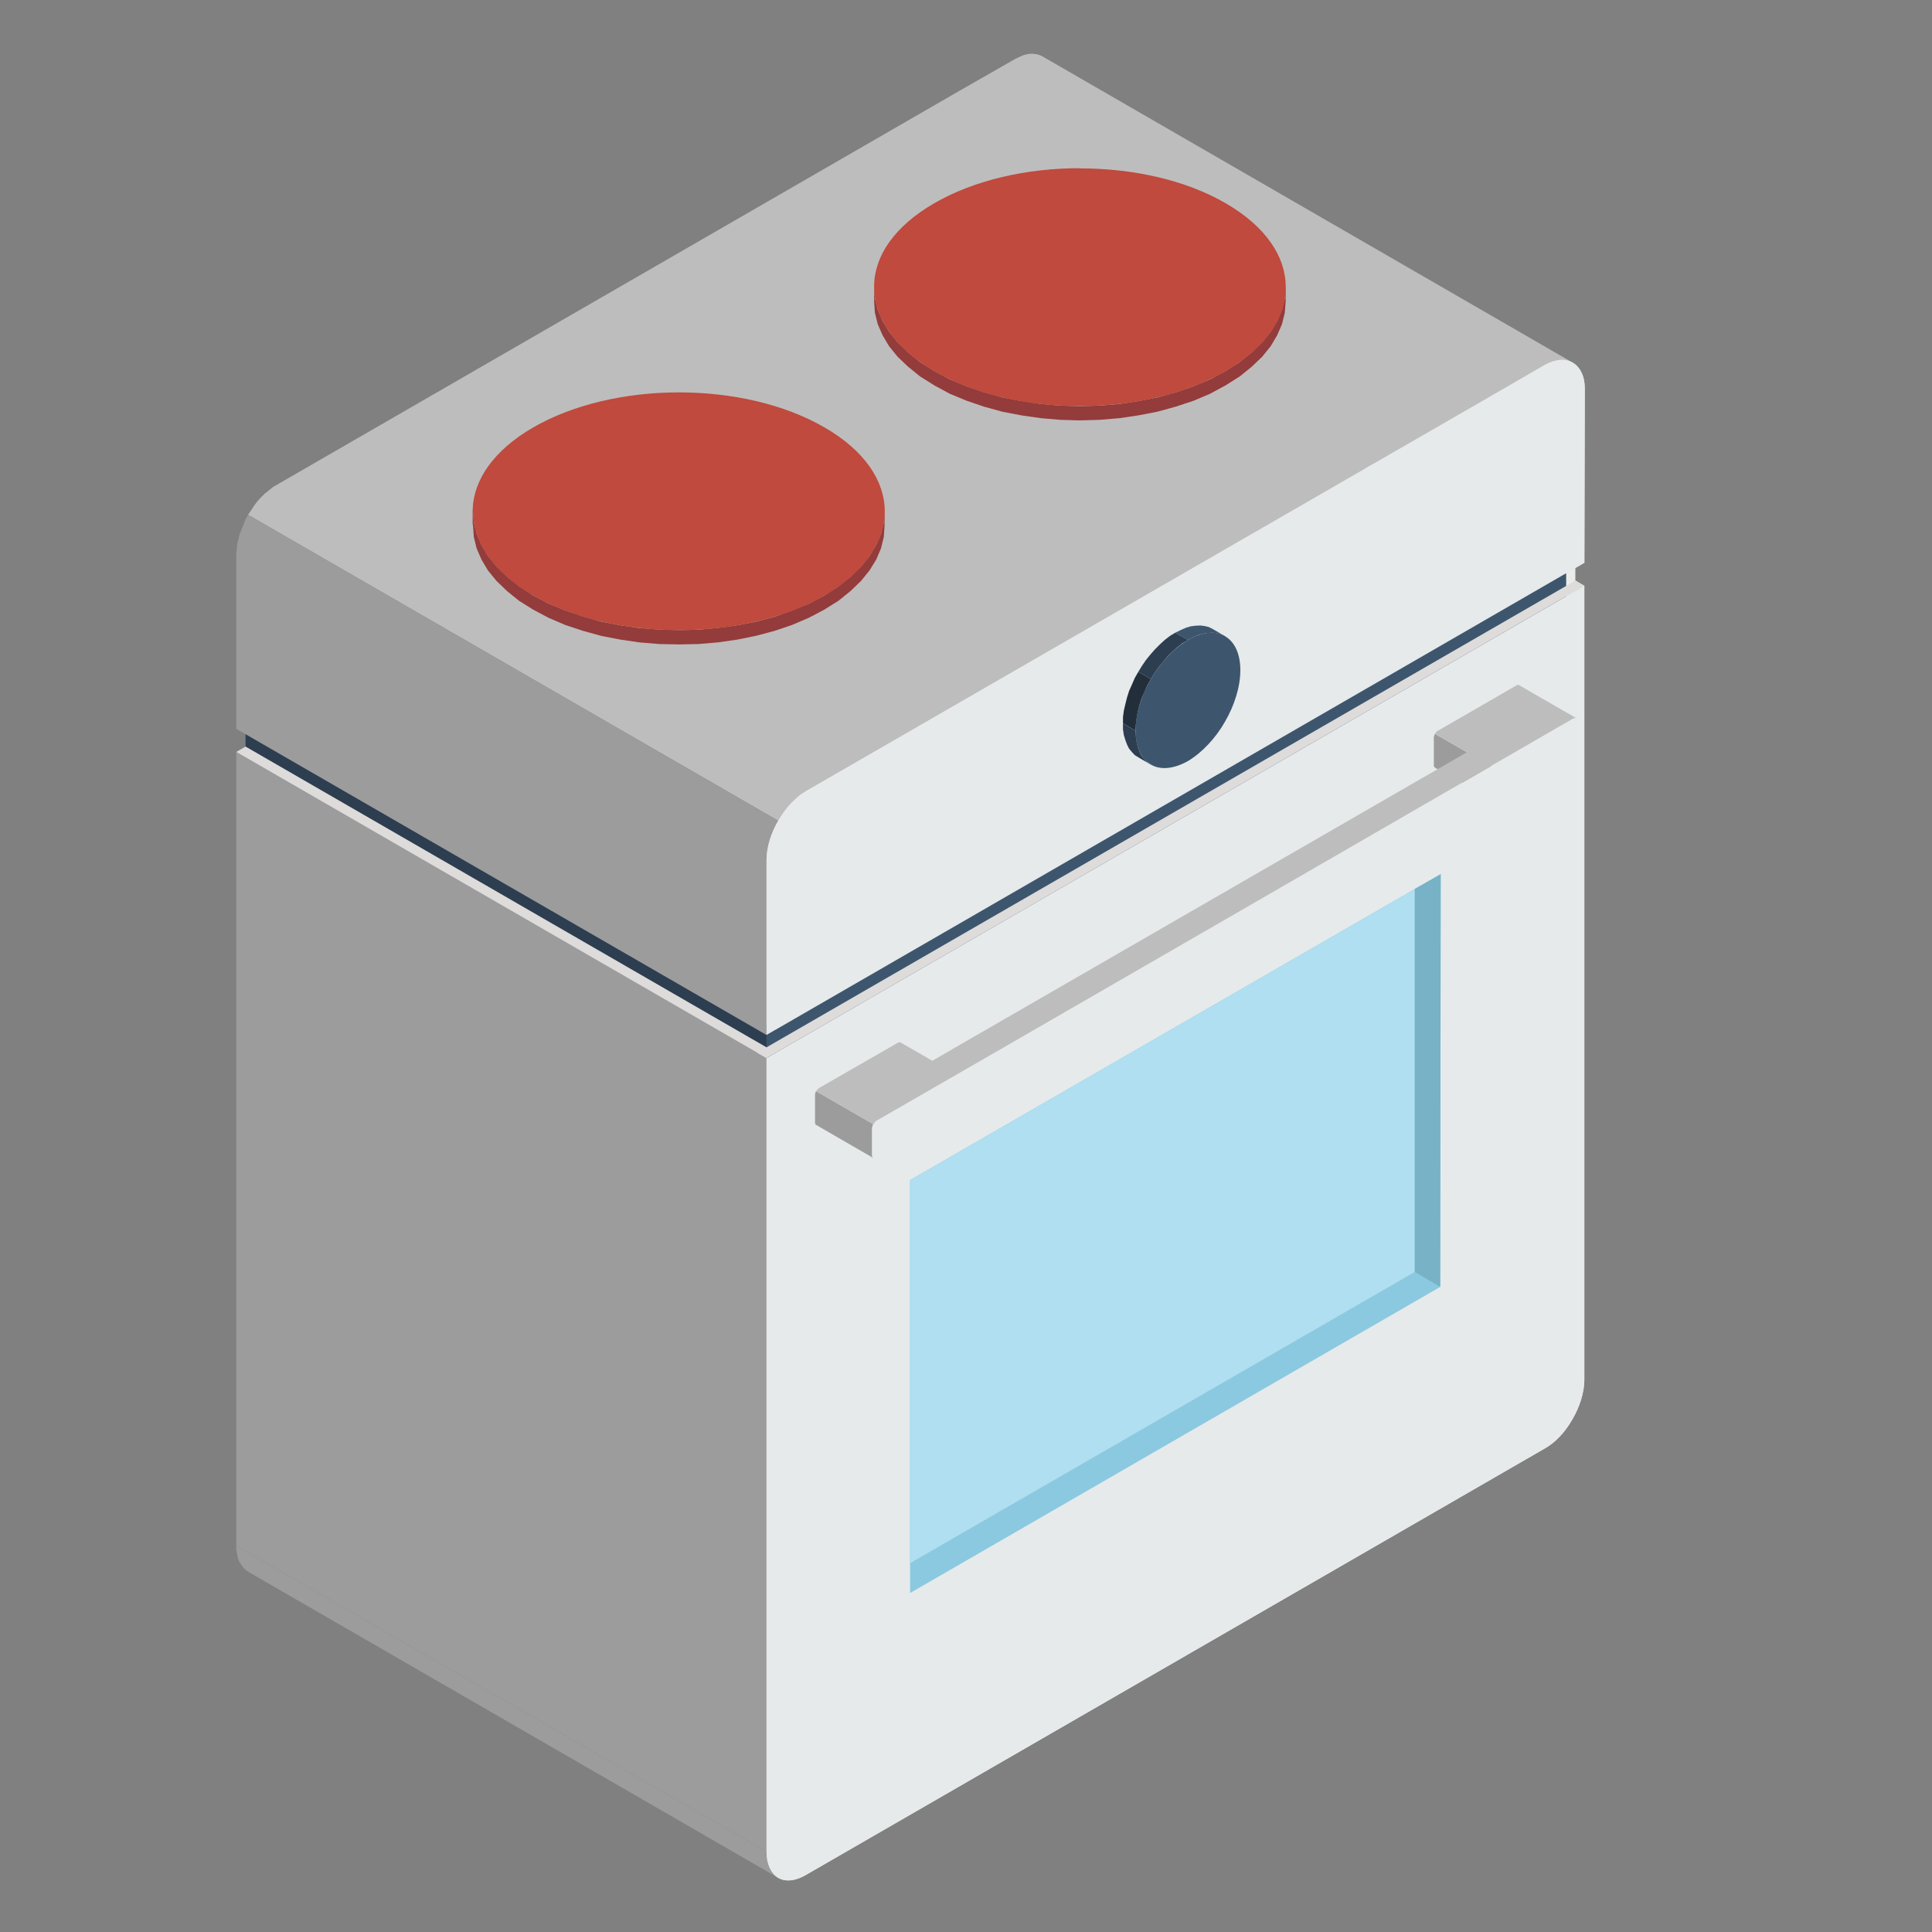<?xml version="1.0" encoding="utf-8"?>
<!-- Generator: Adobe Illustrator 16.0.0, SVG Export Plug-In . SVG Version: 6.00 Build 0)  -->
<!DOCTYPE svg PUBLIC "-//W3C//DTD SVG 1.1//EN" "http://www.w3.org/Graphics/SVG/1.1/DTD/svg11.dtd">
<svg version="1.1" id="Layer_1" xmlns="http://www.w3.org/2000/svg" xmlns:xlink="http://www.w3.org/1999/xlink" x="0px" y="0px"
	 width="20px" height="20px" viewBox="0 0 20 20" enable-background="new 0 0 20 20" xml:space="preserve">
<rect x="0" y="0" width="20" height="20" fill="#808080" stroke="none"/>
<polygon fill-rule="evenodd" clip-rule="evenodd" fill="#9C9C9C" points="7.935,10.953 2.446,7.784 2.446,16.001 7.935,19.168 "/>
<polygon fill-rule="evenodd" clip-rule="evenodd" fill="#9C9C9C" points="7.935,19.168 2.446,16.001 2.446,16.047 2.455,16.089 
	2.463,16.131 2.476,16.165 2.497,16.198 2.518,16.228 2.539,16.248 2.568,16.27 8.052,19.437 8.026,19.416 8.001,19.395 
	7.98,19.365 7.964,19.336 7.951,19.298 7.943,19.257 7.935,19.215 "/>
<polygon fill-rule="evenodd" clip-rule="evenodd" fill="#EBEBEB" points="16.401,6.064 10.917,2.897 10.821,2.951 16.309,6.119 "/>
<polygon fill-rule="evenodd" clip-rule="evenodd" fill="#BDBDBD" points="16.279,3.753 10.792,0.584 10.767,0.572 10.733,0.562 
	10.699,0.557 10.662,0.557 10.624,0.563 10.586,0.574 10.544,0.593 10.502,0.614 9.929,0.942 2.865,5.019 2.823,5.044 2.781,5.078 
	2.74,5.111 2.702,5.148 2.664,5.19 2.631,5.234 2.601,5.281 2.568,5.329 8.056,8.496 8.085,8.448 8.119,8.402 8.152,8.36 
	8.19,8.318 8.228,8.278 8.27,8.245 8.307,8.213 8.349,8.186 15.417,4.112 15.986,3.781 16.028,3.76 16.07,3.743 16.112,3.73 
	16.149,3.727 16.188,3.727 16.221,3.73 16.25,3.739 "/>
<rect x="2.441" y="6.603" transform="matrix(0.866 0.5 -0.5 0.866 4.053 -1.919)" fill-rule="evenodd" clip-rule="evenodd" fill="#EBEBEB" width="6.333" height="0"/>
<path fill-rule="evenodd" clip-rule="evenodd" fill="#EBEBEB" d="M2.865,5.019L2.865,5.019L2.865,5.019z M8.349,8.188"/>
<path fill-rule="evenodd" clip-rule="evenodd" fill="#EBEBEB" d="M2.451,5.737L2.451,5.737L2.451,5.737z M7.935,8.904"/>
<rect x="2.024" y="7.319" transform="matrix(0.866 0.5 -0.5 0.866 4.357 -1.615)" fill-rule="evenodd" clip-rule="evenodd" fill="#EBEBEB" width="6.333" height="0.004"/>
<polygon fill-rule="evenodd" clip-rule="evenodd" fill="#2C3E50" points="8.031,10.66 2.542,7.491 2.542,7.729 8.031,10.898 "/>
<polygon fill-rule="evenodd" clip-rule="evenodd" fill="#9C9C9C" points="2.446,5.737 2.446,7.545 7.935,10.714 7.935,8.907 
	7.938,8.854 7.943,8.804 7.955,8.753 7.968,8.699 7.985,8.649 8.005,8.597 8.031,8.546 8.056,8.496 2.568,5.329 2.542,5.377 
	2.521,5.429 2.501,5.479 2.48,5.532 2.467,5.584 2.455,5.637 2.451,5.687 "/>
<polygon fill-rule="evenodd" clip-rule="evenodd" fill="#DEDBDB" points="8.031,10.898 2.542,7.729 2.446,7.784 7.935,10.953 "/>
<path fill-rule="evenodd" clip-rule="evenodd" fill="#EBEBEB" d="M7.935,10.953v8.215c0,0.13,0.046,0.223,0.117,0.269
	c0.075,0.046,0.18,0.038,0.293-0.029L15.982,15c0.117-0.063,0.222-0.176,0.297-0.31c0.071-0.126,0.122-0.277,0.122-0.407V6.064
	l-0.093,0.055V5.88l0.093-0.055l0.004-1.803c0-0.132-0.05-0.225-0.126-0.269c-0.075-0.044-0.176-0.038-0.293,0.027l-0.569,0.331
	L8.349,8.186v0.002l0,0V8.186c-0.113,0.065-0.218,0.18-0.293,0.31C7.98,8.628,7.935,8.772,7.935,8.907V8.904l0,0v0.002v1.808
	l0.096-0.055v0.239L7.935,10.953z"/>
<path fill-rule="evenodd" clip-rule="evenodd" fill="#E6EAEB" d="M7.935,10.953v8.215c0,0.13,0.046,0.223,0.117,0.269
	c0.075,0.046,0.18,0.038,0.293-0.029L15.982,15c0.117-0.063,0.222-0.176,0.297-0.31c0.076-0.126,0.122-0.277,0.122-0.407V6.064
	L7.935,10.953z"/>
<path fill-rule="evenodd" clip-rule="evenodd" fill="#E6EAEB" d="M7.935,8.907v1.808l8.467-4.889l0.004-1.803
	c0-0.132-0.05-0.225-0.126-0.269c-0.075-0.044-0.176-0.038-0.293,0.027L15.417,4.11L8.349,8.186v0.002l0,0V8.186
	c-0.113,0.065-0.218,0.18-0.293,0.31C7.98,8.628,7.935,8.772,7.935,8.907V8.904l0,0V8.907z"/>
<polygon fill-rule="evenodd" clip-rule="evenodd" fill="#3D566E" points="12.681,6.585 12.551,6.51 12.514,6.491 12.472,6.481 
	12.426,6.475 12.379,6.477 12.329,6.483 12.278,6.498 12.225,6.521 12.166,6.55 12.3,6.625 12.354,6.596 12.408,6.573 12.459,6.559 
	12.509,6.552 12.556,6.55 12.602,6.556 12.644,6.567 "/>
<polygon fill-rule="evenodd" clip-rule="evenodd" fill="#2C3E50" points="12.3,6.625 12.166,6.55 12.111,6.583 12.057,6.625 
	12.007,6.671 11.956,6.722 11.91,6.774 11.864,6.831 11.822,6.892 11.784,6.954 11.914,7.03 11.952,6.967 11.994,6.906 12.04,6.85 
	12.086,6.795 12.137,6.745 12.187,6.701 12.241,6.659 "/>
<polygon fill-rule="evenodd" clip-rule="evenodd" fill="#222F3B" points="11.914,7.03 11.784,6.954 11.747,7.019 11.718,7.086 
	11.688,7.153 11.667,7.22 11.65,7.287 11.634,7.356 11.625,7.423 11.625,7.488 11.755,7.564 11.759,7.499 11.768,7.432 11.78,7.363 
	11.797,7.296 11.818,7.229 11.848,7.162 11.877,7.095 "/>
<polygon fill-rule="evenodd" clip-rule="evenodd" fill="#2C3E50" points="11.755,7.564 11.625,7.488 11.625,7.551 11.634,7.61 
	11.65,7.662 11.667,7.708 11.688,7.75 11.718,7.786 11.747,7.817 11.784,7.84 11.914,7.916 11.877,7.891 11.848,7.861 11.818,7.824 
	11.797,7.784 11.78,7.736 11.768,7.686 11.759,7.626 "/>
<rect x="12.541" y="7.434" transform="matrix(0.865 0.501 -0.501 0.865 5.423 -5.32)" fill-rule="evenodd" clip-rule="evenodd" fill="#5E9EB5" width="0.15" height="0.002"/>
<polygon fill-rule="evenodd" clip-rule="evenodd" fill="#5E9EB5" points="12.686,6.588 12.556,6.514 12.551,6.51 12.681,6.585 "/>
<path fill-rule="evenodd" clip-rule="evenodd" fill="#3D566E" d="M12.681,6.585c-0.096-0.056-0.234-0.048-0.381,0.04
	c-0.151,0.086-0.289,0.234-0.386,0.404c-0.101,0.169-0.159,0.36-0.159,0.534s0.059,0.295,0.159,0.352
	c0.097,0.057,0.234,0.048,0.386-0.038c0.146-0.088,0.285-0.237,0.381-0.406l0,0l0,0c0.097-0.167,0.159-0.36,0.159-0.534
	c0-0.169-0.059-0.291-0.154-0.348L12.681,6.585z"/>
<polygon fill-rule="evenodd" clip-rule="evenodd" fill="#3D566E" points="7.935,10.714 16.213,5.934 16.213,6.173 7.935,10.953 "/>
<polygon fill-rule="evenodd" clip-rule="evenodd" fill="#DEDBDB" points="7.838,10.898 16.309,6.01 16.401,6.064 7.935,10.953 "/>
<polygon fill-rule="evenodd" clip-rule="evenodd" fill="#8BC9E0" points="9.421,12.216 9.421,16.491 14.909,13.322 14.914,9.049 
	14.302,9.401 "/>
<polygon fill-rule="evenodd" clip-rule="evenodd" fill="#9C9C9C" points="9.041,11.638 8.45,11.297 8.45,11.297 8.445,11.301 
	8.441,11.307 8.441,11.313 8.441,11.317 8.437,11.324 8.437,11.33 8.437,11.334 8.437,11.339 8.437,11.617 8.437,11.623 
	8.437,11.625 8.437,11.632 8.441,11.634 8.441,11.638 8.441,11.64 8.445,11.643 8.45,11.646 9.041,11.988 9.036,11.985 
	9.036,11.981 9.032,11.979 9.032,11.978 9.032,11.973 9.028,11.969 9.028,11.965 9.028,11.958 9.028,11.682 9.028,11.676 
	9.028,11.672 9.032,11.665 9.032,11.661 9.032,11.654 9.036,11.648 9.036,11.645 9.041,11.638 "/>
<polygon fill-rule="evenodd" clip-rule="evenodd" fill="#9C9C9C" points="15.45,7.939 14.855,7.597 14.855,7.597 14.851,7.602 
	14.851,7.608 14.847,7.614 14.847,7.618 14.843,7.625 14.843,7.631 14.843,7.635 14.843,7.639 14.843,7.918 14.843,7.922 
	14.843,7.926 14.843,7.933 14.847,7.935 14.847,7.939 14.851,7.941 14.851,7.943 14.855,7.947 15.45,8.289 15.446,8.287 
	15.441,8.282 15.441,8.28 15.438,8.278 15.438,8.274 15.438,8.27 15.434,8.266 15.434,8.259 15.434,7.983 15.434,7.977 
	15.438,7.972 15.438,7.966 15.438,7.962 15.441,7.956 15.441,7.949 15.446,7.945 15.45,7.939 "/>
<path fill-rule="evenodd" clip-rule="evenodd" fill="#E6EAEB" d="M16.334,7.463c0-0.013-0.004-0.023-0.013-0.027
	c-0.008-0.006-0.021-0.006-0.033,0.002c-0.905,0.524-6.309,3.645-7.218,4.167c-0.008,0.009-0.021,0.021-0.029,0.033l0,0
	c-0.009,0.015-0.013,0.029-0.013,0.044v0.276c0,0.015,0.004,0.023,0.013,0.03c0.008,0.004,0.021,0.004,0.029-0.003
	c0.909-0.525,6.313-3.645,7.218-4.168c0.013-0.006,0.025-0.019,0.033-0.034l0,0c0.009-0.015,0.013-0.029,0.013-0.042V7.463z"/>
<path fill-rule="evenodd" clip-rule="evenodd" fill="#BDBDBD" d="M16.321,7.436L16.07,7.292l-0.344-0.199V7.09h-0.004h-0.005h-0.004
	H15.71l-0.004,0.002l-0.005,0.002l-0.004,0.002l-0.809,0.467L14.88,7.566L14.876,7.57l-0.004,0.004l-0.004,0.004l-0.005,0.004
	l-0.004,0.004v0.006l-0.004,0.004l0.331,0.191l-5.535,3.194l-0.331-0.191L9.317,10.79l0,0H9.313H9.309H9.304L9.3,10.792
	l-0.004,0.002l-0.004,0.002l-0.813,0.467l-0.004,0.003L8.471,11.27l-0.004,0.004l-0.004,0.004l-0.004,0.005l-0.004,0.004
	L8.45,11.292v0.005l0.591,0.341l0.004-0.004l0.004-0.006l0.004-0.005v-0.004l0.004-0.002l0.004-0.007l0.004-0.002l0.004-0.004
	c0.921-0.528,6.305-3.639,7.218-4.167l0.008-0.002V7.434h0.009l0.004-0.002l0,0l0.005,0.002h0.004L16.321,7.436z"/>
<polygon fill-rule="evenodd" clip-rule="evenodd" fill="#AFDFF0" points="9.421,12.216 9.421,16.182 14.646,13.167 14.646,9.202 
	14.302,9.401 "/>
<polygon fill-rule="evenodd" clip-rule="evenodd" fill="#77B2C7" points="14.646,13.167 14.909,13.322 14.914,9.049 14.646,9.202 
	"/>
<path fill-rule="evenodd" clip-rule="evenodd" fill="#943B3B" d="M4.897,5.442l0.008,0.117l0.029,0.118l0.05,0.115l0.067,0.113
	L5.14,6.014l0.109,0.105l0.125,0.101l0.147,0.092l0.159,0.084L5.852,6.47l0.185,0.061l0.188,0.052l0.197,0.038L6.619,6.65
	l0.205,0.017l0.205,0.004L7.23,6.667L7.432,6.65l0.201-0.029l0.197-0.04l0.188-0.05l0.18-0.061l0.176-0.075l0.159-0.084L8.68,6.219
	l0.125-0.101l0.109-0.105l0.088-0.109L9.07,5.794l0.05-0.117l0.029-0.118l0.008-0.117V5.293L9.149,5.411L9.12,5.528L9.07,5.643
	L9.002,5.756L8.915,5.865L8.806,5.97L8.68,6.07L8.533,6.165L8.374,6.249L8.198,6.32l-0.18,0.065L7.83,6.435L7.633,6.473L7.432,6.5
	L7.23,6.519L7.029,6.523L6.824,6.517L6.619,6.502L6.422,6.473L6.225,6.435L6.037,6.382L5.852,6.32L5.681,6.249L5.521,6.165
	L5.375,6.07L5.249,5.97L5.14,5.865L5.052,5.756L4.985,5.643l-0.05-0.115L4.905,5.411L4.897,5.293L4.893,5.276v0.149L4.897,5.442
	L4.897,5.442z M7.029,4.062V4.48l0,0V4.062L7.029,4.062z"/>
<path fill-rule="evenodd" clip-rule="evenodd" fill="#BF4A3D" d="M4.897,5.293c0,0.314,0.206,0.631,0.625,0.872
	c0.415,0.239,0.963,0.358,1.508,0.358c0.545,0,1.089-0.12,1.504-0.358c0.415-0.241,0.625-0.557,0.625-0.872
	c0-0.314-0.209-0.63-0.625-0.869C8.119,4.183,7.574,4.062,7.029,4.062l0,0H7.025c-0.541,0-1.089,0.122-1.504,0.362
	c-0.411,0.237-0.62,0.545-0.628,0.853L4.897,5.293z"/>
<path fill-rule="evenodd" clip-rule="evenodd" fill="#943B3B" d="M9.049,3.121l0.008,0.117l0.029,0.117l0.05,0.115l0.067,0.113
	l0.088,0.109l0.109,0.104l0.125,0.101L9.673,3.99l0.159,0.086l0.176,0.073l0.18,0.061l0.188,0.052L10.574,4.3l0.201,0.029
	l0.201,0.017l0.201,0.006l0.205-0.006l0.206-0.017L11.784,4.3l0.197-0.038L12.17,4.21l0.185-0.061l0.172-0.073l0.159-0.086
	l0.146-0.092l0.125-0.101l0.109-0.104l0.088-0.109l0.067-0.113l0.05-0.115l0.029-0.117l0.009-0.117V2.972l-0.009,0.12l-0.029,0.115
	l-0.05,0.117l-0.067,0.111l-0.088,0.109l-0.109,0.105L12.832,3.75l-0.146,0.092l-0.159,0.085L12.35,4.001l-0.18,0.061l-0.188,0.052
	l-0.197,0.038l-0.196,0.03l-0.206,0.017l-0.205,0.006l-0.201-0.006l-0.201-0.017l-0.201-0.03l-0.197-0.038l-0.188-0.052l-0.18-0.061
	L9.832,3.927L9.673,3.842L9.526,3.75L9.401,3.649L9.292,3.544L9.204,3.435L9.137,3.324l-0.05-0.117L9.057,3.092l-0.008-0.12V2.956
	v0.149V3.121L9.049,3.121z M11.177,1.743V2.16l0,0V1.741V1.743z"/>
<path fill-rule="evenodd" clip-rule="evenodd" fill="#BF4A3D" d="M9.049,2.972c0,0.314,0.209,0.631,0.624,0.87
	c0.415,0.241,0.959,0.362,1.504,0.362c0.545,0,1.094-0.122,1.509-0.362c0.419-0.239,0.624-0.555,0.624-0.87
	c0-0.314-0.205-0.628-0.624-0.869c-0.415-0.241-0.96-0.36-1.509-0.36V1.741l0,0c-0.544,0-1.089,0.122-1.504,0.362
	C9.262,2.34,9.053,2.647,9.049,2.956V2.972z"/>
</svg>
